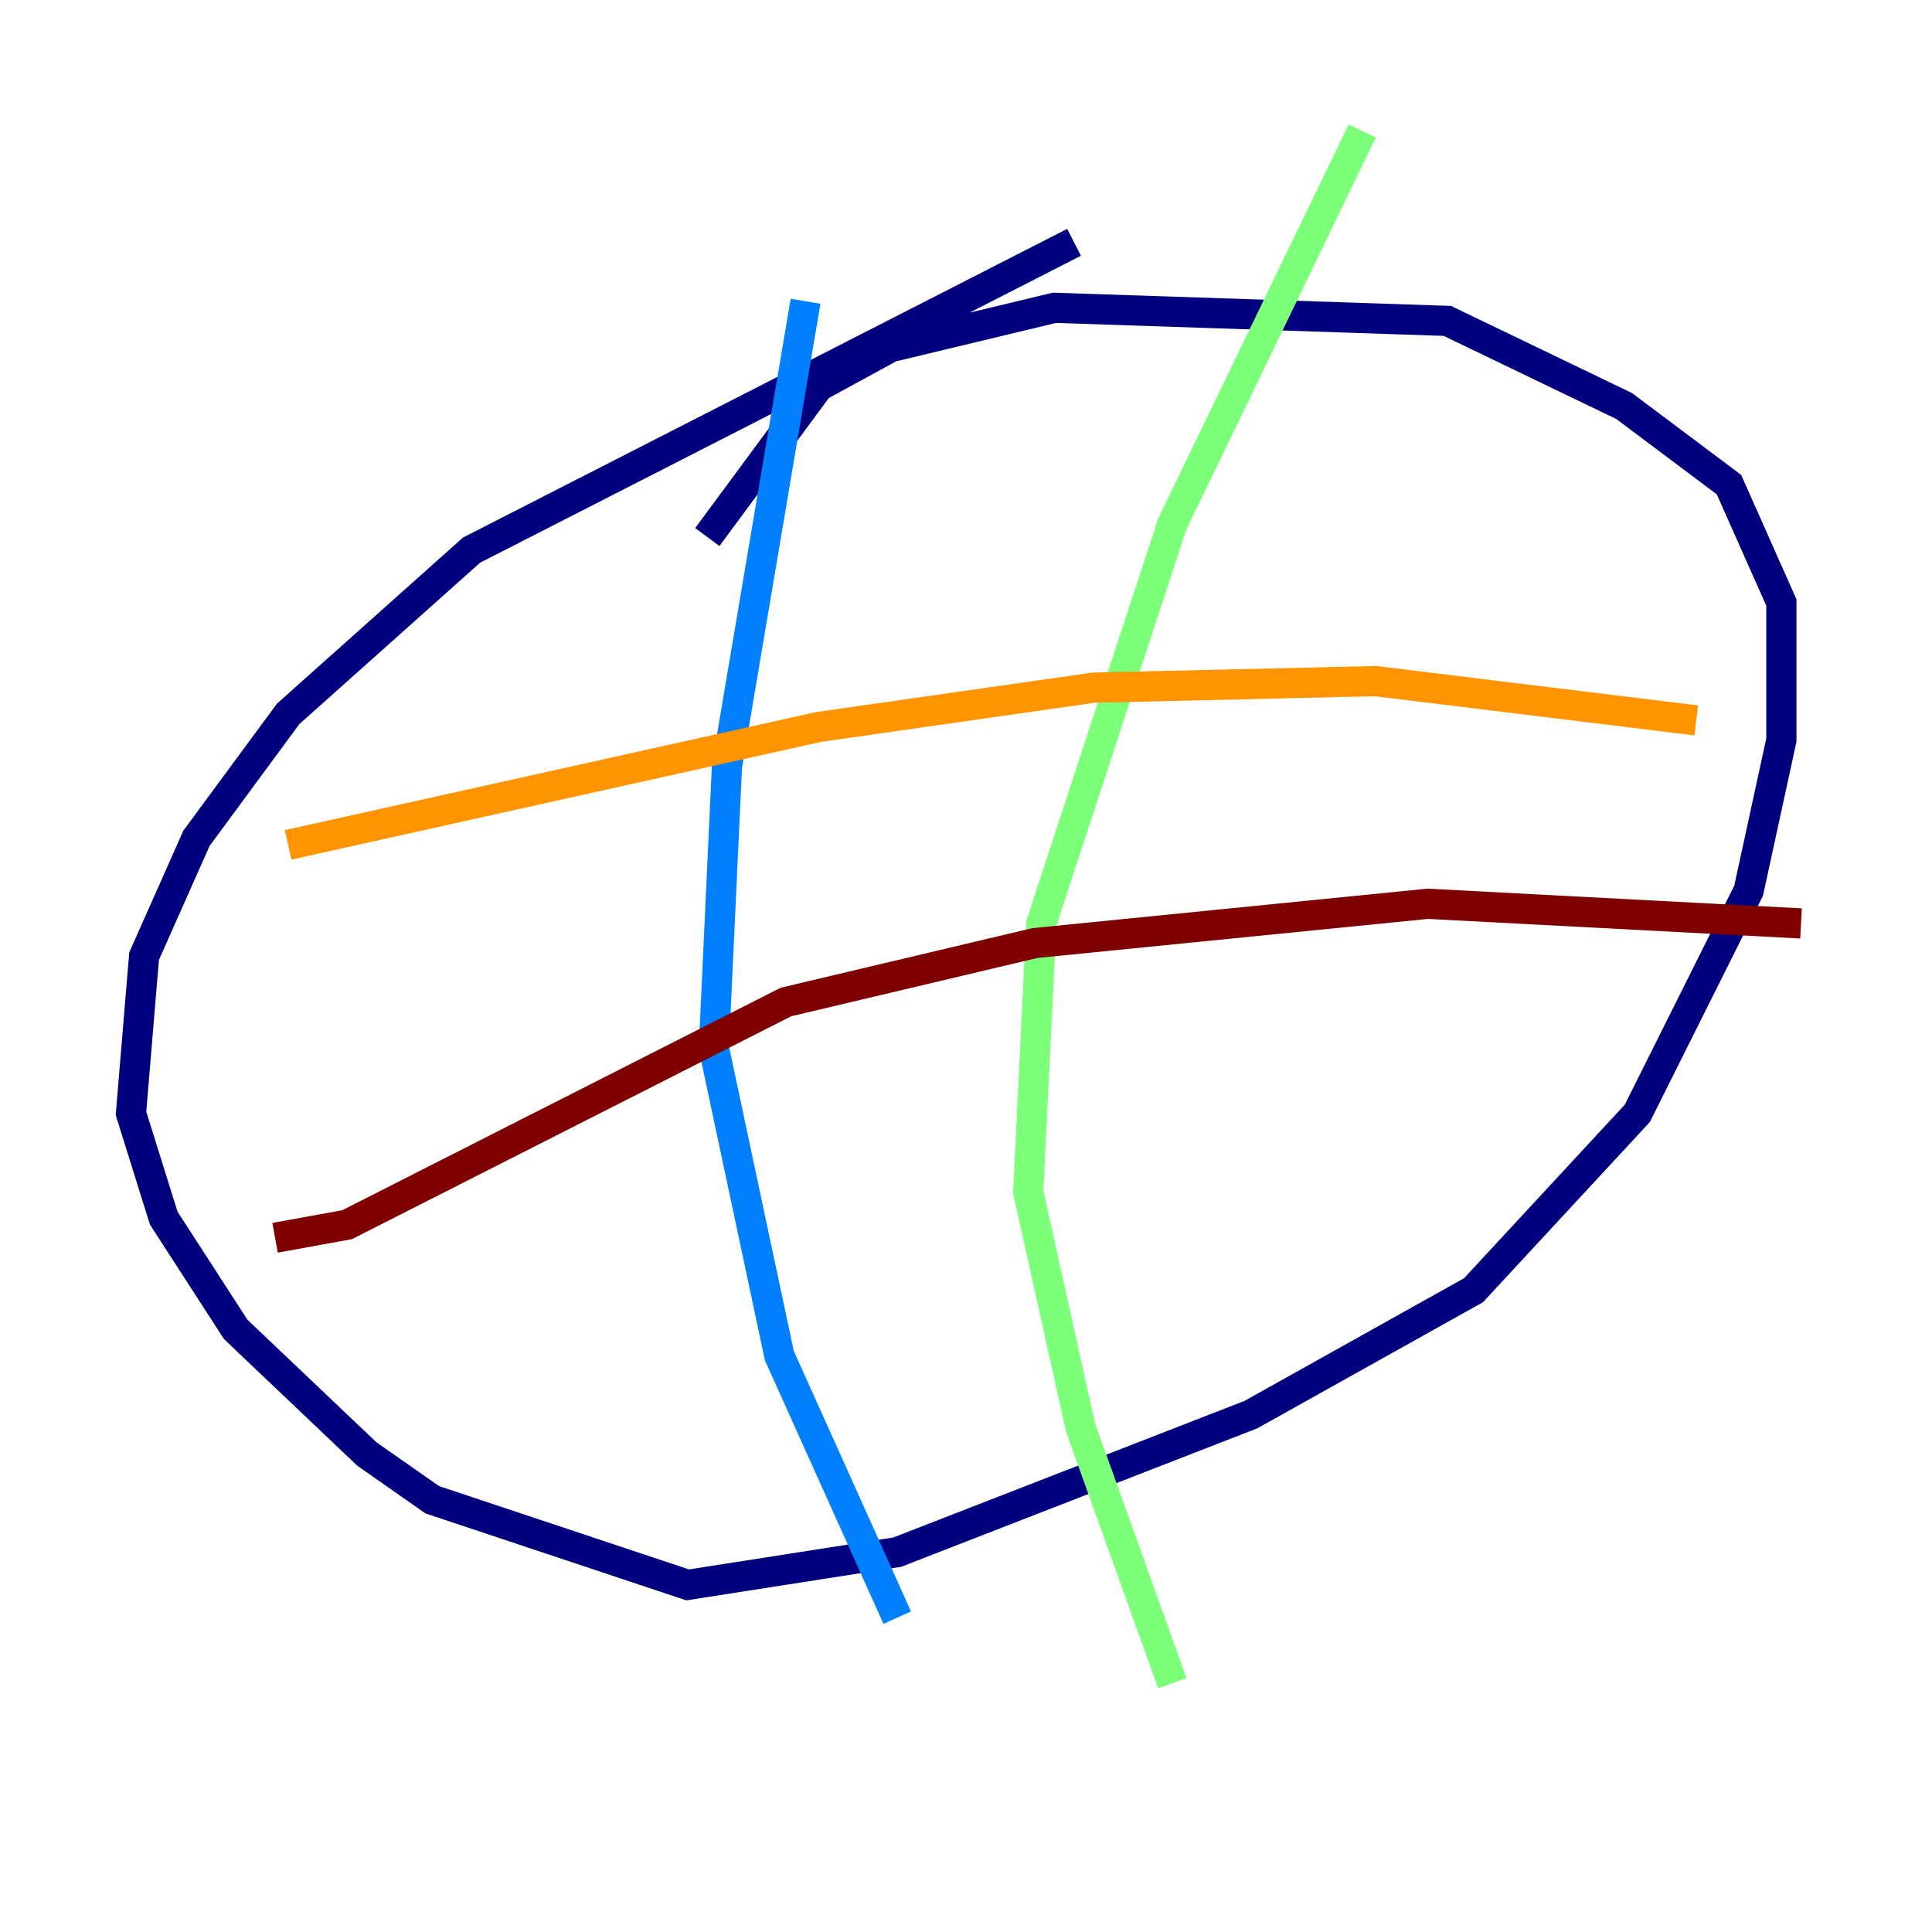 <?xml version="1.0" encoding="utf-8" ?>
<svg baseProfile="tiny" height="128" version="1.2" viewBox="0,0,128,128" width="128" xmlns="http://www.w3.org/2000/svg" xmlns:ev="http://www.w3.org/2001/xml-events" xmlns:xlink="http://www.w3.org/1999/xlink"><defs /><polyline fill="none" points="71.159,16.054 31.241,36.447 19.091,47.295 13.017,55.539 9.546,63.349 8.678,73.763 10.848,80.705 15.62,88.081 24.298,96.325 28.637,99.363 45.559,105.003 59.444,102.834 82.875,93.722 97.627,85.478 108.475,73.763 115.851,59.01 118.02,49.031 118.02,39.919 114.549,32.108 107.607,26.902 95.891,21.261 69.858,20.393 59.01,22.997 54.237,25.6 46.861,35.58" stroke="#00007f" stroke-width="2" /><polyline fill="none" points="53.37,19.959 48.163,50.766 47.295,69.424 51.634,89.817 59.444,107.173" stroke="#0080ff" stroke-width="2" /><polyline fill="none" points="90.251,8.678 77.668,34.712 68.99,61.18 68.122,78.969 71.593,94.59 77.668,111.512" stroke="#7cff79" stroke-width="2" /><polyline fill="none" points="19.091,55.973 54.237,48.163 72.461,45.559 91.119,45.125 112.38,47.729" stroke="#ff9400" stroke-width="2" /><polyline fill="none" points="18.224,82.007 22.997,81.139 52.068,66.386 68.556,62.481 94.59,59.878 119.322,61.18" stroke="#7f0000" stroke-width="2" /></svg>